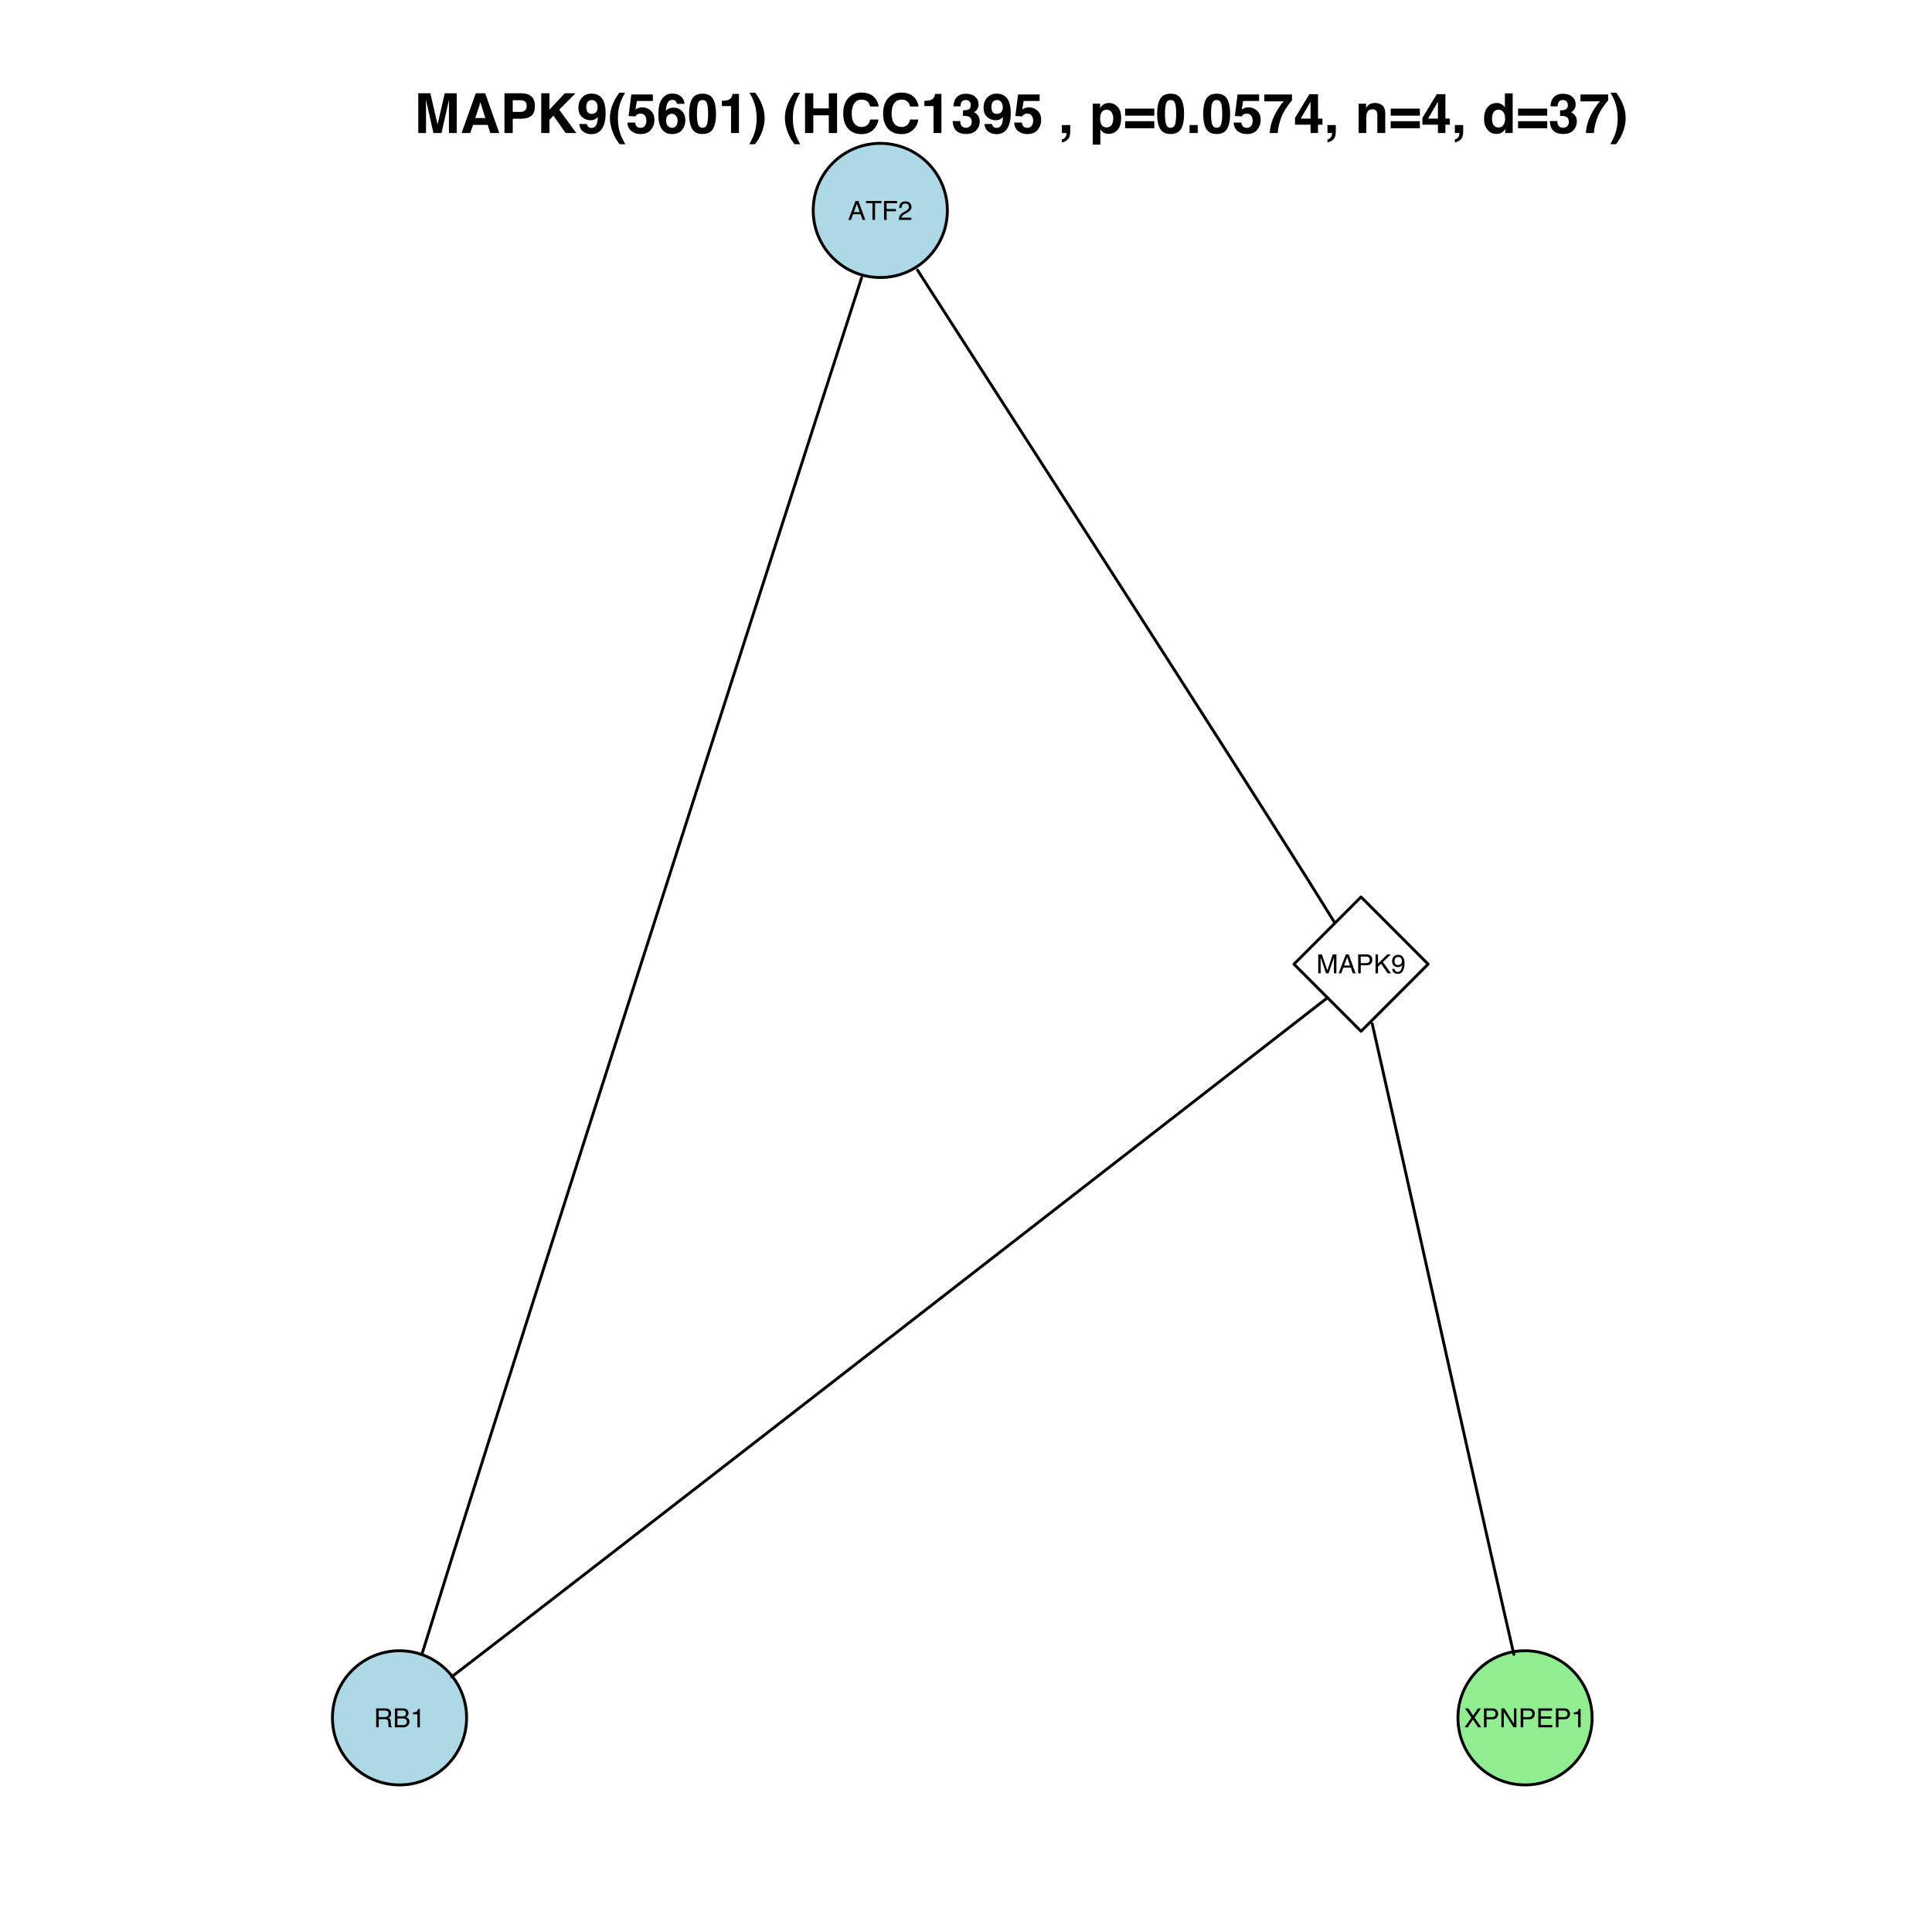 <?xml version="1.0" encoding="UTF-8"?>
<svg xmlns="http://www.w3.org/2000/svg" xmlns:xlink="http://www.w3.org/1999/xlink" width="504pt" height="504pt" viewBox="0 0 504 504" version="1.1">
<defs>
<g>
<symbol overflow="visible" id="glyph0-0">
<path style="stroke:none;" d="M 0.219 0 L 0.219 -4.938 L 4.141 -4.938 L 4.141 0 Z M 3.531 -0.625 L 3.531 -4.328 L 0.844 -4.328 L 0.844 -0.625 Z "/>
</symbol>
<symbol overflow="visible" id="glyph0-1">
<path style="stroke:none;" d="M 3.062 -2.031 L 2.312 -4.203 L 1.516 -2.031 Z M 1.969 -4.938 L 2.719 -4.938 L 4.516 0 L 3.781 0 L 3.281 -1.484 L 1.328 -1.484 L 0.781 0 L 0.094 0 Z M 2.312 -4.938 Z "/>
</symbol>
<symbol overflow="visible" id="glyph0-2">
<path style="stroke:none;" d="M 4.125 -4.938 L 4.125 -4.359 L 2.453 -4.359 L 2.453 0 L 1.781 0 L 1.781 -4.359 L 0.109 -4.359 L 0.109 -4.938 Z "/>
</symbol>
<symbol overflow="visible" id="glyph0-3">
<path style="stroke:none;" d="M 0.594 -4.938 L 4.016 -4.938 L 4.016 -4.344 L 1.266 -4.344 L 1.266 -2.844 L 3.688 -2.844 L 3.688 -2.25 L 1.266 -2.25 L 1.266 0 L 0.594 0 Z "/>
</symbol>
<symbol overflow="visible" id="glyph0-4">
<path style="stroke:none;" d="M 0.219 0 C 0.238 -0.414 0.32 -0.773 0.469 -1.078 C 0.625 -1.391 0.914 -1.672 1.344 -1.922 L 1.984 -2.297 C 2.273 -2.461 2.477 -2.602 2.594 -2.719 C 2.781 -2.906 2.875 -3.117 2.875 -3.359 C 2.875 -3.641 2.789 -3.863 2.625 -4.031 C 2.457 -4.195 2.234 -4.281 1.953 -4.281 C 1.535 -4.281 1.25 -4.125 1.094 -3.812 C 1.008 -3.645 0.961 -3.41 0.953 -3.109 L 0.328 -3.109 C 0.336 -3.523 0.414 -3.867 0.562 -4.141 C 0.82 -4.598 1.285 -4.828 1.953 -4.828 C 2.504 -4.828 2.906 -4.676 3.156 -4.375 C 3.414 -4.082 3.547 -3.754 3.547 -3.391 C 3.547 -3.004 3.41 -2.676 3.141 -2.406 C 2.984 -2.238 2.703 -2.047 2.297 -1.828 L 1.828 -1.562 C 1.609 -1.445 1.438 -1.332 1.312 -1.219 C 1.094 -1.02 0.953 -0.805 0.891 -0.578 L 3.516 -0.578 L 3.516 0 Z "/>
</symbol>
<symbol overflow="visible" id="glyph0-5">
<path style="stroke:none;" d="M 0.516 -4.938 L 1.469 -4.938 L 2.891 -0.766 L 4.297 -4.938 L 5.25 -4.938 L 5.25 0 L 4.609 0 L 4.609 -2.922 C 4.609 -3.016 4.609 -3.176 4.609 -3.406 C 4.617 -3.645 4.625 -3.898 4.625 -4.172 L 3.219 0 L 2.547 0 L 1.125 -4.172 L 1.125 -4.016 C 1.125 -3.891 1.125 -3.703 1.125 -3.453 C 1.133 -3.211 1.141 -3.035 1.141 -2.922 L 1.141 0 L 0.516 0 Z "/>
</symbol>
<symbol overflow="visible" id="glyph0-6">
<path style="stroke:none;" d="M 0.594 -4.938 L 2.812 -4.938 C 3.25 -4.938 3.602 -4.812 3.875 -4.562 C 4.145 -4.32 4.281 -3.977 4.281 -3.531 C 4.281 -3.145 4.16 -2.805 3.922 -2.516 C 3.68 -2.234 3.312 -2.094 2.812 -2.094 L 1.266 -2.094 L 1.266 0 L 0.594 0 Z M 3.609 -3.516 C 3.609 -3.879 3.473 -4.129 3.203 -4.266 C 3.055 -4.336 2.852 -4.375 2.594 -4.375 L 1.266 -4.375 L 1.266 -2.656 L 2.594 -2.656 C 2.895 -2.656 3.141 -2.719 3.328 -2.844 C 3.516 -2.969 3.609 -3.191 3.609 -3.516 Z "/>
</symbol>
<symbol overflow="visible" id="glyph0-7">
<path style="stroke:none;" d="M 0.531 -4.938 L 1.172 -4.938 L 1.172 -2.531 L 3.594 -4.938 L 4.516 -4.938 L 2.453 -2.953 L 4.562 0 L 3.703 0 L 1.969 -2.484 L 1.172 -1.719 L 1.172 0 L 0.531 0 Z "/>
</symbol>
<symbol overflow="visible" id="glyph0-8">
<path style="stroke:none;" d="M 0.922 -1.172 C 0.93 -0.828 1.055 -0.594 1.297 -0.469 C 1.422 -0.406 1.562 -0.375 1.719 -0.375 C 2.008 -0.375 2.254 -0.492 2.453 -0.734 C 2.66 -0.973 2.805 -1.461 2.891 -2.203 C 2.754 -1.984 2.586 -1.832 2.391 -1.75 C 2.191 -1.664 1.977 -1.625 1.75 -1.625 C 1.289 -1.625 0.926 -1.766 0.656 -2.047 C 0.383 -2.336 0.25 -2.711 0.25 -3.172 C 0.25 -3.609 0.379 -3.992 0.641 -4.328 C 0.91 -4.66 1.305 -4.828 1.828 -4.828 C 2.523 -4.828 3.008 -4.508 3.281 -3.875 C 3.426 -3.531 3.5 -3.098 3.5 -2.578 C 3.5 -1.984 3.41 -1.457 3.234 -1 C 2.941 -0.238 2.445 0.141 1.75 0.141 C 1.27 0.141 0.906 0.016 0.656 -0.234 C 0.414 -0.484 0.297 -0.797 0.297 -1.172 Z M 1.828 -2.156 C 2.066 -2.156 2.285 -2.234 2.484 -2.391 C 2.691 -2.547 2.797 -2.82 2.797 -3.219 C 2.797 -3.57 2.703 -3.832 2.516 -4 C 2.336 -4.176 2.113 -4.266 1.844 -4.266 C 1.539 -4.266 1.301 -4.164 1.125 -3.969 C 0.957 -3.77 0.875 -3.504 0.875 -3.172 C 0.875 -2.859 0.945 -2.609 1.094 -2.422 C 1.25 -2.242 1.492 -2.156 1.828 -2.156 Z "/>
</symbol>
<symbol overflow="visible" id="glyph0-9">
<path style="stroke:none;" d="M 2.828 -2.672 C 3.141 -2.672 3.383 -2.734 3.562 -2.859 C 3.75 -2.992 3.844 -3.223 3.844 -3.547 C 3.844 -3.898 3.711 -4.141 3.453 -4.266 C 3.316 -4.336 3.133 -4.375 2.906 -4.375 L 1.281 -4.375 L 1.281 -2.672 Z M 0.609 -4.938 L 2.891 -4.938 C 3.266 -4.938 3.578 -4.883 3.828 -4.781 C 4.285 -4.57 4.516 -4.18 4.516 -3.609 C 4.516 -3.316 4.453 -3.07 4.328 -2.875 C 4.211 -2.688 4.047 -2.535 3.828 -2.422 C 4.016 -2.348 4.156 -2.242 4.25 -2.109 C 4.352 -1.984 4.41 -1.781 4.422 -1.5 L 4.453 -0.828 C 4.453 -0.641 4.469 -0.5 4.5 -0.406 C 4.539 -0.25 4.609 -0.148 4.703 -0.109 L 4.703 0 L 3.891 0 C 3.867 -0.039 3.848 -0.094 3.828 -0.156 C 3.816 -0.227 3.805 -0.363 3.797 -0.562 L 3.766 -1.375 C 3.742 -1.695 3.625 -1.914 3.406 -2.031 C 3.27 -2.094 3.066 -2.125 2.797 -2.125 L 1.281 -2.125 L 1.281 0 L 0.609 0 Z "/>
</symbol>
<symbol overflow="visible" id="glyph0-10">
<path style="stroke:none;" d="M 2.375 -2.859 C 2.664 -2.859 2.891 -2.895 3.047 -2.969 C 3.285 -3.094 3.406 -3.316 3.406 -3.641 C 3.406 -3.961 3.273 -4.18 3.016 -4.297 C 2.867 -4.359 2.648 -4.391 2.359 -4.391 L 1.172 -4.391 L 1.172 -2.859 Z M 2.609 -0.578 C 3.016 -0.578 3.305 -0.691 3.484 -0.922 C 3.598 -1.078 3.656 -1.258 3.656 -1.469 C 3.656 -1.832 3.492 -2.078 3.172 -2.203 C 2.992 -2.273 2.77 -2.312 2.5 -2.312 L 1.172 -2.312 L 1.172 -0.578 Z M 0.516 -4.938 L 2.625 -4.938 C 3.207 -4.938 3.617 -4.766 3.859 -4.422 C 4.004 -4.223 4.078 -3.988 4.078 -3.719 C 4.078 -3.406 3.988 -3.148 3.812 -2.953 C 3.719 -2.848 3.586 -2.75 3.422 -2.656 C 3.672 -2.562 3.859 -2.453 3.984 -2.328 C 4.203 -2.117 4.312 -1.82 4.312 -1.438 C 4.312 -1.125 4.211 -0.836 4.016 -0.578 C 3.723 -0.191 3.25 0 2.594 0 L 0.516 0 Z "/>
</symbol>
<symbol overflow="visible" id="glyph0-11">
<path style="stroke:none;" d="M 0.656 -3.406 L 0.656 -3.875 C 1.094 -3.914 1.395 -3.984 1.562 -4.078 C 1.738 -4.18 1.875 -4.422 1.969 -4.797 L 2.438 -4.797 L 2.438 0 L 1.797 0 L 1.797 -3.406 Z "/>
</symbol>
<symbol overflow="visible" id="glyph0-12">
<path style="stroke:none;" d="M 0.953 0 L 0.141 0 L 1.906 -2.531 L 0.25 -4.938 L 1.094 -4.938 L 2.359 -3.047 L 3.609 -4.938 L 4.406 -4.938 L 2.734 -2.531 L 4.484 0 L 3.656 0 L 2.312 -2.031 Z "/>
</symbol>
<symbol overflow="visible" id="glyph0-13">
<path style="stroke:none;" d="M 0.531 -4.938 L 1.312 -4.938 L 3.812 -0.938 L 3.812 -4.938 L 4.453 -4.938 L 4.453 0 L 3.703 0 L 1.172 -4 L 1.172 0 L 0.531 0 Z M 2.438 -4.938 Z "/>
</symbol>
<symbol overflow="visible" id="glyph0-14">
<path style="stroke:none;" d="M 0.594 -4.938 L 4.188 -4.938 L 4.188 -4.344 L 1.234 -4.344 L 1.234 -2.844 L 3.969 -2.844 L 3.969 -2.266 L 1.234 -2.266 L 1.234 -0.594 L 4.25 -0.594 L 4.25 0 L 0.594 0 Z M 2.422 -4.938 Z "/>
</symbol>
<symbol overflow="visible" id="glyph1-0">
<path style="stroke:none;" d="M 1.078 0 L 1.078 -10.375 L 9.438 -10.375 L 9.438 0 Z M 8.141 -1.297 L 8.141 -9.078 L 2.375 -9.078 L 2.375 -1.297 Z "/>
</symbol>
<symbol overflow="visible" id="glyph1-1">
<path style="stroke:none;" d="M 7.969 -10.375 L 11.094 -10.375 L 11.094 0 L 9.062 0 L 9.062 -7.016 C 9.062 -7.211 9.062 -7.492 9.062 -7.859 C 9.07 -8.223 9.078 -8.504 9.078 -8.703 L 7.125 0 L 5.016 0 L 3.062 -8.703 C 3.062 -8.504 3.062 -8.223 3.062 -7.859 C 3.07 -7.492 3.078 -7.211 3.078 -7.016 L 3.078 0 L 1.062 0 L 1.062 -10.375 L 4.219 -10.375 L 6.094 -2.219 Z "/>
</symbol>
<symbol overflow="visible" id="glyph1-2">
<path style="stroke:none;" d="M 3.938 -3.922 L 6.562 -3.922 L 5.266 -8 Z M 4.062 -10.375 L 6.516 -10.375 L 10.188 0 L 7.844 0 L 7.172 -2.125 L 3.344 -2.125 L 2.625 0 L 0.359 0 Z M 5.281 -10.375 Z "/>
</symbol>
<symbol overflow="visible" id="glyph1-3">
<path style="stroke:none;" d="M 6.938 -7.062 C 6.938 -7.602 6.789 -7.988 6.5 -8.219 C 6.219 -8.445 5.82 -8.562 5.312 -8.562 L 3.297 -8.562 L 3.297 -5.516 L 5.312 -5.516 C 5.82 -5.516 6.219 -5.641 6.5 -5.891 C 6.789 -6.141 6.938 -6.531 6.938 -7.062 Z M 9.078 -7.078 C 9.078 -5.859 8.766 -4.992 8.141 -4.484 C 7.523 -3.984 6.645 -3.734 5.5 -3.734 L 3.297 -3.734 L 3.297 0 L 1.141 0 L 1.141 -10.375 L 5.656 -10.375 C 6.695 -10.375 7.523 -10.102 8.141 -9.562 C 8.766 -9.031 9.078 -8.203 9.078 -7.078 Z "/>
</symbol>
<symbol overflow="visible" id="glyph1-4">
<path style="stroke:none;" d="M 1.125 -10.375 L 3.266 -10.375 L 3.266 -6.094 L 7.266 -10.375 L 10.062 -10.375 L 5.812 -6.094 L 10.281 0 L 7.5 0 L 4.297 -4.531 L 3.266 -3.469 L 3.266 0 L 1.125 0 Z "/>
</symbol>
<symbol overflow="visible" id="glyph1-5">
<path style="stroke:none;" d="M 0.422 -6.609 C 0.422 -7.703 0.738 -8.586 1.375 -9.266 C 2.008 -9.941 2.828 -10.281 3.828 -10.281 C 5.379 -10.281 6.445 -9.594 7.031 -8.219 C 7.352 -7.445 7.516 -6.426 7.516 -5.156 C 7.516 -3.914 7.359 -2.883 7.047 -2.062 C 6.441 -0.488 5.344 0.297 3.75 0.297 C 2.977 0.297 2.285 0.07 1.672 -0.375 C 1.066 -0.832 0.723 -1.492 0.641 -2.359 L 2.625 -2.359 C 2.676 -2.055 2.801 -1.812 3 -1.625 C 3.207 -1.438 3.484 -1.344 3.828 -1.344 C 4.492 -1.344 4.957 -1.711 5.219 -2.453 C 5.363 -2.848 5.457 -3.438 5.5 -4.219 C 5.312 -3.988 5.117 -3.812 4.922 -3.688 C 4.547 -3.457 4.082 -3.344 3.531 -3.344 C 2.719 -3.344 1.992 -3.625 1.359 -4.188 C 0.734 -4.75 0.422 -5.555 0.422 -6.609 Z M 3.969 -4.984 C 4.238 -4.984 4.5 -5.062 4.75 -5.219 C 5.207 -5.508 5.438 -6.016 5.438 -6.734 C 5.438 -7.305 5.301 -7.758 5.031 -8.094 C 4.758 -8.438 4.391 -8.609 3.922 -8.609 C 3.578 -8.609 3.281 -8.516 3.031 -8.328 C 2.656 -8.023 2.469 -7.516 2.469 -6.797 C 2.469 -6.191 2.586 -5.738 2.828 -5.438 C 3.078 -5.133 3.457 -4.984 3.969 -4.984 Z "/>
</symbol>
<symbol overflow="visible" id="glyph1-6">
<path style="stroke:none;" d="M 1.453 -7.75 C 1.816 -8.613 2.359 -9.539 3.078 -10.531 L 4.594 -10.531 L 4.156 -9.75 C 3.562 -8.664 3.148 -7.531 2.922 -6.344 C 2.773 -5.562 2.703 -4.711 2.703 -3.797 C 2.703 -2.359 2.91 -1.039 3.328 0.156 C 3.566 0.875 4 1.789 4.625 2.906 L 3.141 2.906 L 2.641 2.219 C 2.316 1.812 1.973 1.195 1.609 0.375 C 0.953 -1.082 0.625 -2.516 0.625 -3.922 C 0.625 -5.211 0.898 -6.488 1.453 -7.75 Z "/>
</symbol>
<symbol overflow="visible" id="glyph1-7">
<path style="stroke:none;" d="M 2.375 -2.734 C 2.457 -2.297 2.609 -1.957 2.828 -1.719 C 3.055 -1.477 3.383 -1.359 3.812 -1.359 C 4.312 -1.359 4.691 -1.531 4.953 -1.875 C 5.211 -2.227 5.344 -2.672 5.344 -3.203 C 5.344 -3.723 5.219 -4.16 4.969 -4.516 C 4.727 -4.879 4.352 -5.062 3.844 -5.062 C 3.594 -5.062 3.379 -5.031 3.203 -4.969 C 2.891 -4.852 2.656 -4.645 2.5 -4.344 L 0.703 -4.438 L 1.406 -10.062 L 7.031 -10.062 L 7.031 -8.359 L 2.859 -8.359 L 2.5 -6.141 C 2.812 -6.336 3.051 -6.469 3.219 -6.531 C 3.508 -6.645 3.863 -6.703 4.281 -6.703 C 5.125 -6.703 5.859 -6.414 6.484 -5.844 C 7.117 -5.281 7.438 -4.457 7.438 -3.375 C 7.438 -2.426 7.133 -1.582 6.531 -0.844 C 5.926 -0.102 5.02 0.266 3.812 0.266 C 2.844 0.266 2.047 0.004 1.422 -0.516 C 0.797 -1.035 0.445 -1.773 0.375 -2.734 Z "/>
</symbol>
<symbol overflow="visible" id="glyph1-8">
<path style="stroke:none;" d="M 2.469 -3.234 C 2.469 -2.68 2.613 -2.227 2.906 -1.875 C 3.195 -1.531 3.57 -1.359 4.031 -1.359 C 4.477 -1.359 4.828 -1.523 5.078 -1.859 C 5.336 -2.203 5.469 -2.641 5.469 -3.172 C 5.469 -3.766 5.32 -4.219 5.031 -4.531 C 4.738 -4.852 4.379 -5.016 3.953 -5.016 C 3.617 -5.016 3.316 -4.91 3.047 -4.703 C 2.66 -4.398 2.469 -3.91 2.469 -3.234 Z M 5.281 -7.625 C 5.281 -7.789 5.219 -7.973 5.094 -8.172 C 4.875 -8.492 4.547 -8.656 4.109 -8.656 C 3.461 -8.656 3 -8.289 2.719 -7.562 C 2.57 -7.156 2.469 -6.555 2.406 -5.766 C 2.656 -6.066 2.941 -6.285 3.266 -6.422 C 3.598 -6.555 3.977 -6.625 4.406 -6.625 C 5.312 -6.625 6.051 -6.316 6.625 -5.703 C 7.207 -5.086 7.5 -4.301 7.5 -3.344 C 7.5 -2.383 7.211 -1.539 6.641 -0.812 C 6.078 -0.094 5.195 0.266 4 0.266 C 2.719 0.266 1.77 -0.27 1.156 -1.344 C 0.688 -2.188 0.453 -3.27 0.453 -4.594 C 0.453 -5.375 0.484 -6.008 0.547 -6.5 C 0.66 -7.363 0.891 -8.082 1.234 -8.656 C 1.523 -9.145 1.906 -9.539 2.375 -9.844 C 2.844 -10.145 3.406 -10.297 4.062 -10.297 C 5.008 -10.297 5.766 -10.051 6.328 -9.562 C 6.891 -9.082 7.207 -8.438 7.281 -7.625 Z "/>
</symbol>
<symbol overflow="visible" id="glyph1-9">
<path style="stroke:none;" d="M 2.5 -5 C 2.5 -3.832 2.594 -2.938 2.781 -2.312 C 2.977 -1.688 3.375 -1.375 3.969 -1.375 C 4.562 -1.375 4.953 -1.688 5.141 -2.312 C 5.328 -2.938 5.422 -3.832 5.422 -5 C 5.422 -6.227 5.328 -7.133 5.141 -7.719 C 4.953 -8.312 4.562 -8.609 3.969 -8.609 C 3.375 -8.609 2.977 -8.312 2.781 -7.719 C 2.594 -7.133 2.5 -6.227 2.5 -5 Z M 3.969 -10.266 C 5.27 -10.266 6.18 -9.805 6.703 -8.891 C 7.223 -7.984 7.484 -6.688 7.484 -5 C 7.484 -3.312 7.223 -2.016 6.703 -1.109 C 6.18 -0.203 5.27 0.25 3.969 0.25 C 2.664 0.25 1.754 -0.203 1.234 -1.109 C 0.711 -2.016 0.453 -3.312 0.453 -5 C 0.453 -6.688 0.711 -7.984 1.234 -8.891 C 1.754 -9.805 2.664 -10.266 3.969 -10.266 Z "/>
</symbol>
<symbol overflow="visible" id="glyph1-10">
<path style="stroke:none;" d="M 1 -7.031 L 1 -8.406 C 1.633 -8.426 2.078 -8.469 2.328 -8.531 C 2.734 -8.613 3.062 -8.789 3.312 -9.062 C 3.488 -9.238 3.617 -9.484 3.703 -9.797 C 3.754 -9.973 3.781 -10.109 3.781 -10.203 L 5.453 -10.203 L 5.453 0 L 3.391 0 L 3.391 -7.031 Z "/>
</symbol>
<symbol overflow="visible" id="glyph1-11">
<path style="stroke:none;" d="M 1.688 -10.531 C 2.406 -9.539 2.945 -8.613 3.312 -7.75 C 3.863 -6.488 4.141 -5.211 4.141 -3.922 C 4.141 -2.516 3.816 -1.082 3.172 0.375 C 2.797 1.195 2.445 1.812 2.125 2.219 L 1.625 2.906 L 0.141 2.906 C 0.766 1.789 1.195 0.875 1.438 0.156 C 1.852 -1.039 2.062 -2.359 2.062 -3.797 C 2.062 -4.711 1.988 -5.562 1.844 -6.344 C 1.613 -7.531 1.203 -8.664 0.609 -9.75 L 0.188 -10.531 Z "/>
</symbol>
<symbol overflow="visible" id="glyph1-12">
<path style="stroke:none;" d=""/>
</symbol>
<symbol overflow="visible" id="glyph1-13">
<path style="stroke:none;" d="M 1.078 0 L 1.078 -10.375 L 3.234 -10.375 L 3.234 -6.422 L 7.281 -6.422 L 7.281 -10.375 L 9.438 -10.375 L 9.438 0 L 7.281 0 L 7.281 -4.625 L 3.234 -4.625 L 3.234 0 Z "/>
</symbol>
<symbol overflow="visible" id="glyph1-14">
<path style="stroke:none;" d="M 0.641 -5.094 C 0.641 -6.906 1.129 -8.301 2.109 -9.281 C 2.953 -10.133 4.023 -10.562 5.328 -10.562 C 7.066 -10.562 8.344 -9.988 9.156 -8.844 C 9.594 -8.207 9.832 -7.566 9.875 -6.922 L 7.703 -6.922 C 7.555 -7.41 7.375 -7.785 7.156 -8.047 C 6.758 -8.492 6.176 -8.719 5.406 -8.719 C 4.625 -8.719 4.004 -8.398 3.547 -7.766 C 3.086 -7.129 2.859 -6.227 2.859 -5.062 C 2.859 -3.895 3.098 -3.02 3.578 -2.438 C 4.066 -1.863 4.68 -1.578 5.422 -1.578 C 6.18 -1.578 6.758 -1.828 7.156 -2.328 C 7.375 -2.598 7.555 -3 7.703 -3.531 L 9.844 -3.531 C 9.656 -2.406 9.176 -1.488 8.406 -0.781 C 7.633 -0.07 6.645 0.281 5.438 0.281 C 3.945 0.281 2.773 -0.191 1.922 -1.141 C 1.066 -2.109 0.641 -3.426 0.641 -5.094 Z M 5.266 -10.688 Z "/>
</symbol>
<symbol overflow="visible" id="glyph1-15">
<path style="stroke:none;" d="M 2.344 -3.125 C 2.344 -2.719 2.41 -2.383 2.547 -2.125 C 2.785 -1.625 3.227 -1.375 3.875 -1.375 C 4.27 -1.375 4.613 -1.508 4.906 -1.781 C 5.195 -2.051 5.344 -2.441 5.344 -2.953 C 5.344 -3.617 5.07 -4.066 4.531 -4.297 C 4.219 -4.422 3.727 -4.484 3.062 -4.484 L 3.062 -5.922 C 3.719 -5.93 4.176 -5.992 4.438 -6.109 C 4.875 -6.305 5.094 -6.703 5.094 -7.297 C 5.094 -7.691 4.977 -8.008 4.75 -8.25 C 4.531 -8.488 4.211 -8.609 3.797 -8.609 C 3.328 -8.609 2.977 -8.457 2.75 -8.156 C 2.531 -7.863 2.426 -7.469 2.438 -6.969 L 0.562 -6.969 C 0.582 -7.469 0.672 -7.945 0.828 -8.406 C 0.984 -8.801 1.238 -9.172 1.594 -9.516 C 1.852 -9.754 2.164 -9.938 2.531 -10.062 C 2.895 -10.188 3.336 -10.25 3.859 -10.25 C 4.836 -10.25 5.625 -9.992 6.219 -9.484 C 6.82 -8.984 7.125 -8.312 7.125 -7.469 C 7.125 -6.863 6.941 -6.352 6.578 -5.938 C 6.359 -5.688 6.125 -5.516 5.875 -5.422 C 6.062 -5.422 6.328 -5.258 6.672 -4.938 C 7.18 -4.469 7.438 -3.82 7.438 -3 C 7.438 -2.133 7.133 -1.375 6.531 -0.719 C 5.938 -0.07 5.055 0.25 3.891 0.25 C 2.441 0.25 1.438 -0.219 0.875 -1.156 C 0.57 -1.656 0.406 -2.312 0.375 -3.125 Z "/>
</symbol>
<symbol overflow="visible" id="glyph1-16">
<path style="stroke:none;" d="M 0.828 1.672 C 1.234 1.555 1.531 1.363 1.719 1.094 C 1.906 0.832 2.016 0.469 2.047 0 L 0.828 0 L 0.828 -2.094 L 3 -2.094 L 3 -0.281 C 3 0.039 2.957 0.375 2.875 0.719 C 2.789 1.062 2.633 1.363 2.406 1.625 C 2.156 1.895 1.859 2.098 1.516 2.234 C 1.18 2.367 0.953 2.438 0.828 2.438 Z "/>
</symbol>
<symbol overflow="visible" id="glyph1-17">
<path style="stroke:none;" d="M 6.219 -3.828 C 6.219 -4.422 6.082 -4.941 5.812 -5.391 C 5.539 -5.848 5.102 -6.078 4.5 -6.078 C 3.77 -6.078 3.27 -5.734 3 -5.047 C 2.863 -4.68 2.797 -4.219 2.797 -3.656 C 2.797 -2.77 3.031 -2.145 3.5 -1.781 C 3.781 -1.57 4.113 -1.469 4.5 -1.469 C 5.062 -1.469 5.488 -1.68 5.781 -2.109 C 6.07 -2.535 6.219 -3.109 6.219 -3.828 Z M 5.078 -7.844 C 5.973 -7.844 6.727 -7.508 7.344 -6.844 C 7.969 -6.188 8.281 -5.219 8.281 -3.938 C 8.281 -2.582 7.977 -1.551 7.375 -0.844 C 6.77 -0.133 5.988 0.219 5.031 0.219 C 4.414 0.219 3.91 0.066 3.516 -0.234 C 3.285 -0.41 3.066 -0.66 2.859 -0.984 L 2.859 3.016 L 0.875 3.016 L 0.875 -7.672 L 2.797 -7.672 L 2.797 -6.531 C 3.016 -6.863 3.242 -7.129 3.484 -7.328 C 3.93 -7.672 4.461 -7.844 5.078 -7.844 Z "/>
</symbol>
<symbol overflow="visible" id="glyph1-18">
<path style="stroke:none;" d="M 8.125 -6.375 L 8.125 -4.531 L 0.516 -4.531 L 0.516 -6.375 Z M 8.125 -3.094 L 8.125 -1.25 L 0.516 -1.25 L 0.516 -3.094 Z "/>
</symbol>
<symbol overflow="visible" id="glyph1-19">
<path style="stroke:none;" d="M 0.906 -2.094 L 3.031 -2.094 L 3.031 0 L 0.906 0 Z "/>
</symbol>
<symbol overflow="visible" id="glyph1-20">
<path style="stroke:none;" d="M 7.594 -8.5 C 7.289 -8.195 6.875 -7.664 6.344 -6.906 C 5.812 -6.156 5.363 -5.379 5 -4.578 C 4.719 -3.941 4.461 -3.164 4.234 -2.25 C 4.004 -1.332 3.891 -0.582 3.891 0 L 1.797 0 C 1.859 -1.832 2.461 -3.734 3.609 -5.703 C 4.336 -6.93 4.953 -7.785 5.453 -8.266 L 0.359 -8.266 L 0.391 -10.062 L 7.594 -10.062 Z "/>
</symbol>
<symbol overflow="visible" id="glyph1-21">
<path style="stroke:none;" d="M 7.531 -2.188 L 6.375 -2.188 L 6.375 0 L 4.422 0 L 4.422 -2.188 L 0.375 -2.188 L 0.375 -3.953 L 4.125 -10.141 L 6.375 -10.141 L 6.375 -3.766 L 7.531 -3.766 Z M 4.422 -3.766 L 4.422 -8.172 L 1.859 -3.766 Z "/>
</symbol>
<symbol overflow="visible" id="glyph1-22">
<path style="stroke:none;" d="M 5.188 -7.844 C 5.977 -7.844 6.625 -7.633 7.125 -7.219 C 7.633 -6.812 7.891 -6.125 7.891 -5.156 L 7.891 0 L 5.828 0 L 5.828 -4.656 C 5.828 -5.062 5.773 -5.375 5.672 -5.594 C 5.473 -5.988 5.098 -6.188 4.547 -6.188 C 3.867 -6.188 3.398 -5.895 3.141 -5.312 C 3.016 -5.008 2.953 -4.625 2.953 -4.156 L 2.953 0 L 0.953 0 L 0.953 -7.656 L 2.891 -7.656 L 2.891 -6.531 C 3.141 -6.926 3.379 -7.211 3.609 -7.391 C 4.023 -7.691 4.551 -7.844 5.188 -7.844 Z M 4.453 -7.875 Z "/>
</symbol>
<symbol overflow="visible" id="glyph1-23">
<path style="stroke:none;" d="M 3.766 -7.844 C 4.223 -7.844 4.633 -7.738 5 -7.531 C 5.363 -7.332 5.656 -7.055 5.875 -6.703 L 5.875 -10.359 L 7.906 -10.359 L 7.906 0 L 5.969 0 L 5.969 -1.062 C 5.676 -0.602 5.348 -0.27 4.984 -0.062 C 4.617 0.133 4.164 0.234 3.625 0.234 C 2.727 0.234 1.973 -0.125 1.359 -0.844 C 0.742 -1.57 0.438 -2.504 0.438 -3.641 C 0.438 -4.941 0.738 -5.969 1.344 -6.719 C 1.945 -7.469 2.754 -7.844 3.766 -7.844 Z M 4.203 -1.453 C 4.766 -1.453 5.191 -1.66 5.484 -2.078 C 5.785 -2.504 5.938 -3.051 5.938 -3.719 C 5.938 -4.656 5.695 -5.328 5.219 -5.734 C 4.938 -5.973 4.602 -6.094 4.219 -6.094 C 3.625 -6.094 3.191 -5.867 2.922 -5.422 C 2.648 -4.984 2.516 -4.438 2.516 -3.781 C 2.516 -3.07 2.648 -2.504 2.922 -2.078 C 3.203 -1.66 3.629 -1.453 4.203 -1.453 Z "/>
</symbol>
</g>
</defs>
<g id="surface14118">
<rect x="0" y="0" width="504" height="504" style="fill:rgb(100%,100%,100%);fill-opacity:1;stroke:none;"/>
<path style="fill-rule:nonzero;fill:rgb(67.843%,84.706%,90.196%);fill-opacity:1;stroke-width:0.75;stroke-linecap:round;stroke-linejoin:round;stroke:rgb(0%,0%,0%);stroke-opacity:1;stroke-miterlimit:10;" d="M 247.141 54.895 C 247.141 64.559 239.305 72.395 229.641 72.395 C 219.973 72.395 212.141 64.559 212.141 54.895 C 212.141 45.23 219.973 37.395 229.641 37.395 C 239.305 37.395 247.141 45.23 247.141 54.895 "/>
<path style="fill-rule:nonzero;fill:rgb(67.843%,84.706%,90.196%);fill-opacity:1;stroke-width:0.75;stroke-linecap:round;stroke-linejoin:round;stroke:rgb(0%,0%,0%);stroke-opacity:1;stroke-miterlimit:10;" d="M 121.723 448.133 C 121.723 457.797 113.887 465.633 104.223 465.633 C 94.559 465.633 86.723 457.797 86.723 448.133 C 86.723 438.469 94.559 430.633 104.223 430.633 C 113.887 430.633 121.723 438.469 121.723 448.133 "/>
<path style="fill-rule:nonzero;fill:rgb(56.471%,93.333%,56.471%);fill-opacity:1;stroke-width:0.75;stroke-linecap:round;stroke-linejoin:round;stroke:rgb(0%,0%,0%);stroke-opacity:1;stroke-miterlimit:10;" d="M 415.332 448.133 C 415.332 457.797 407.5 465.633 397.832 465.633 C 388.168 465.633 380.332 457.797 380.332 448.133 C 380.332 438.469 388.168 430.633 397.832 430.633 C 407.5 430.633 415.332 438.469 415.332 448.133 "/>
<path style="fill-rule:nonzero;fill:rgb(100%,100%,100%);fill-opacity:1;stroke-width:0.75;stroke-linecap:round;stroke-linejoin:round;stroke:rgb(0%,0%,0%);stroke-opacity:1;stroke-miterlimit:10;" d="M 337.555 251.512 L 355.055 233.992 L 372.555 251.512 L 355.055 269.035 Z "/>
<g style="fill:rgb(0%,0%,0%);fill-opacity:1;">
  <use xlink:href="#glyph0-1" x="221.219" y="57.363"/>
  <use xlink:href="#glyph0-2" x="225.815" y="57.363"/>
  <use xlink:href="#glyph0-3" x="230.024" y="57.363"/>
  <use xlink:href="#glyph0-4" x="234.233" y="57.363"/>
</g>
<g style="fill:rgb(0%,0%,0%);fill-opacity:1;">
  <use xlink:href="#glyph0-5" x="343.375" y="253.91"/>
  <use xlink:href="#glyph0-1" x="349.115" y="253.91"/>
  <use xlink:href="#glyph0-6" x="353.711" y="253.91"/>
  <use xlink:href="#glyph0-7" x="358.307" y="253.91"/>
  <use xlink:href="#glyph0-8" x="362.903" y="253.91"/>
</g>
<g style="fill:rgb(0%,0%,0%);fill-opacity:1;">
  <use xlink:href="#glyph0-9" x="97.52" y="450.602"/>
  <use xlink:href="#glyph0-10" x="102.496" y="450.602"/>
  <use xlink:href="#glyph0-11" x="107.092" y="450.602"/>
</g>
<g style="fill:rgb(0%,0%,0%);fill-opacity:1;">
  <use xlink:href="#glyph0-12" x="381.938" y="450.602"/>
  <use xlink:href="#glyph0-6" x="386.533" y="450.602"/>
  <use xlink:href="#glyph0-13" x="391.129" y="450.602"/>
  <use xlink:href="#glyph0-6" x="396.106" y="450.602"/>
  <use xlink:href="#glyph0-14" x="400.702" y="450.602"/>
  <use xlink:href="#glyph0-6" x="405.298" y="450.602"/>
  <use xlink:href="#glyph0-11" x="409.894" y="450.602"/>
</g>
<path style="fill:none;stroke-width:0.75;stroke-linecap:round;stroke-linejoin:round;stroke:rgb(0%,0%,0%);stroke-opacity:1;stroke-miterlimit:10;" d="M 239.359 70.469 L 247.766 83.57 L 258.059 99.582 L 269.742 117.746 L 282.309 137.297 L 295.266 157.461 L 308.102 177.484 L 320.32 196.594 L 331.418 214.027 L 340.895 229.02 L 348.25 240.805 "/>
<path style="fill:none;stroke-width:0.75;stroke-linecap:round;stroke-linejoin:round;stroke:rgb(0%,0%,0%);stroke-opacity:1;stroke-miterlimit:10;" d="M 224.777 72.414 L 217.129 96.137 L 206.875 127.988 L 194.668 165.938 L 181.176 207.953 L 167.051 252 L 152.957 296.047 L 139.551 338.062 L 127.492 376.012 L 117.441 407.863 L 110.055 431.586 "/>
<path style="fill:none;stroke-width:0.75;stroke-linecap:round;stroke-linejoin:round;stroke:rgb(0%,0%,0%);stroke-opacity:1;stroke-miterlimit:10;" d="M 346.305 260.273 L 331.691 271.621 L 311.996 286.922 L 288.441 305.223 L 262.242 325.574 L 234.621 347.023 L 206.797 368.621 L 179.984 389.41 L 155.406 408.441 L 134.285 424.766 L 117.832 437.426 "/>
<path style="fill:none;stroke-width:0.75;stroke-linecap:round;stroke-linejoin:round;stroke:rgb(0%,0%,0%);stroke-opacity:1;stroke-miterlimit:10;" d="M 357.973 267.086 L 360.66 278.945 L 363.961 293.633 L 367.727 310.469 L 371.816 328.773 L 376.078 347.875 L 380.371 367.094 L 384.547 385.75 L 388.461 403.172 L 391.965 418.676 L 394.918 431.586 "/>
<g style="fill:rgb(0%,0%,0%);fill-opacity:1;">
  <use xlink:href="#glyph1-1" x="108.055" y="34.707"/>
  <use xlink:href="#glyph1-2" x="120.055" y="34.707"/>
  <use xlink:href="#glyph1-3" x="130.459" y="34.707"/>
  <use xlink:href="#glyph1-4" x="140.068" y="34.707"/>
  <use xlink:href="#glyph1-5" x="150.472" y="34.707"/>
  <use xlink:href="#glyph1-6" x="158.484" y="34.707"/>
  <use xlink:href="#glyph1-7" x="163.281" y="34.707"/>
  <use xlink:href="#glyph1-8" x="171.293" y="34.707"/>
  <use xlink:href="#glyph1-9" x="179.305" y="34.707"/>
  <use xlink:href="#glyph1-10" x="187.317" y="34.707"/>
  <use xlink:href="#glyph1-11" x="195.329" y="34.707"/>
  <use xlink:href="#glyph1-12" x="200.127" y="34.707"/>
  <use xlink:href="#glyph1-6" x="204.129" y="34.707"/>
  <use xlink:href="#glyph1-13" x="208.927" y="34.707"/>
  <use xlink:href="#glyph1-14" x="219.33" y="34.707"/>
  <use xlink:href="#glyph1-14" x="229.734" y="34.707"/>
  <use xlink:href="#glyph1-10" x="240.138" y="34.707"/>
  <use xlink:href="#glyph1-15" x="248.15" y="34.707"/>
  <use xlink:href="#glyph1-5" x="256.162" y="34.707"/>
  <use xlink:href="#glyph1-7" x="264.174" y="34.707"/>
  <use xlink:href="#glyph1-12" x="272.186" y="34.707"/>
  <use xlink:href="#glyph1-16" x="276.189" y="34.707"/>
  <use xlink:href="#glyph1-12" x="280.191" y="34.707"/>
  <use xlink:href="#glyph1-17" x="284.194" y="34.707"/>
  <use xlink:href="#glyph1-18" x="292.994" y="34.707"/>
  <use xlink:href="#glyph1-9" x="301.407" y="34.707"/>
  <use xlink:href="#glyph1-19" x="309.419" y="34.707"/>
  <use xlink:href="#glyph1-9" x="313.421" y="34.707"/>
  <use xlink:href="#glyph1-7" x="321.433" y="34.707"/>
  <use xlink:href="#glyph1-20" x="329.445" y="34.707"/>
  <use xlink:href="#glyph1-21" x="337.457" y="34.707"/>
  <use xlink:href="#glyph1-16" x="345.469" y="34.707"/>
  <use xlink:href="#glyph1-12" x="349.472" y="34.707"/>
  <use xlink:href="#glyph1-22" x="353.474" y="34.707"/>
  <use xlink:href="#glyph1-18" x="362.274" y="34.707"/>
  <use xlink:href="#glyph1-21" x="370.687" y="34.707"/>
  <use xlink:href="#glyph1-16" x="378.699" y="34.707"/>
  <use xlink:href="#glyph1-12" x="382.702" y="34.707"/>
  <use xlink:href="#glyph1-23" x="386.704" y="34.707"/>
  <use xlink:href="#glyph1-18" x="395.504" y="34.707"/>
  <use xlink:href="#glyph1-15" x="403.917" y="34.707"/>
  <use xlink:href="#glyph1-20" x="411.929" y="34.707"/>
  <use xlink:href="#glyph1-11" x="419.942" y="34.707"/>
</g>
</g>
</svg>
